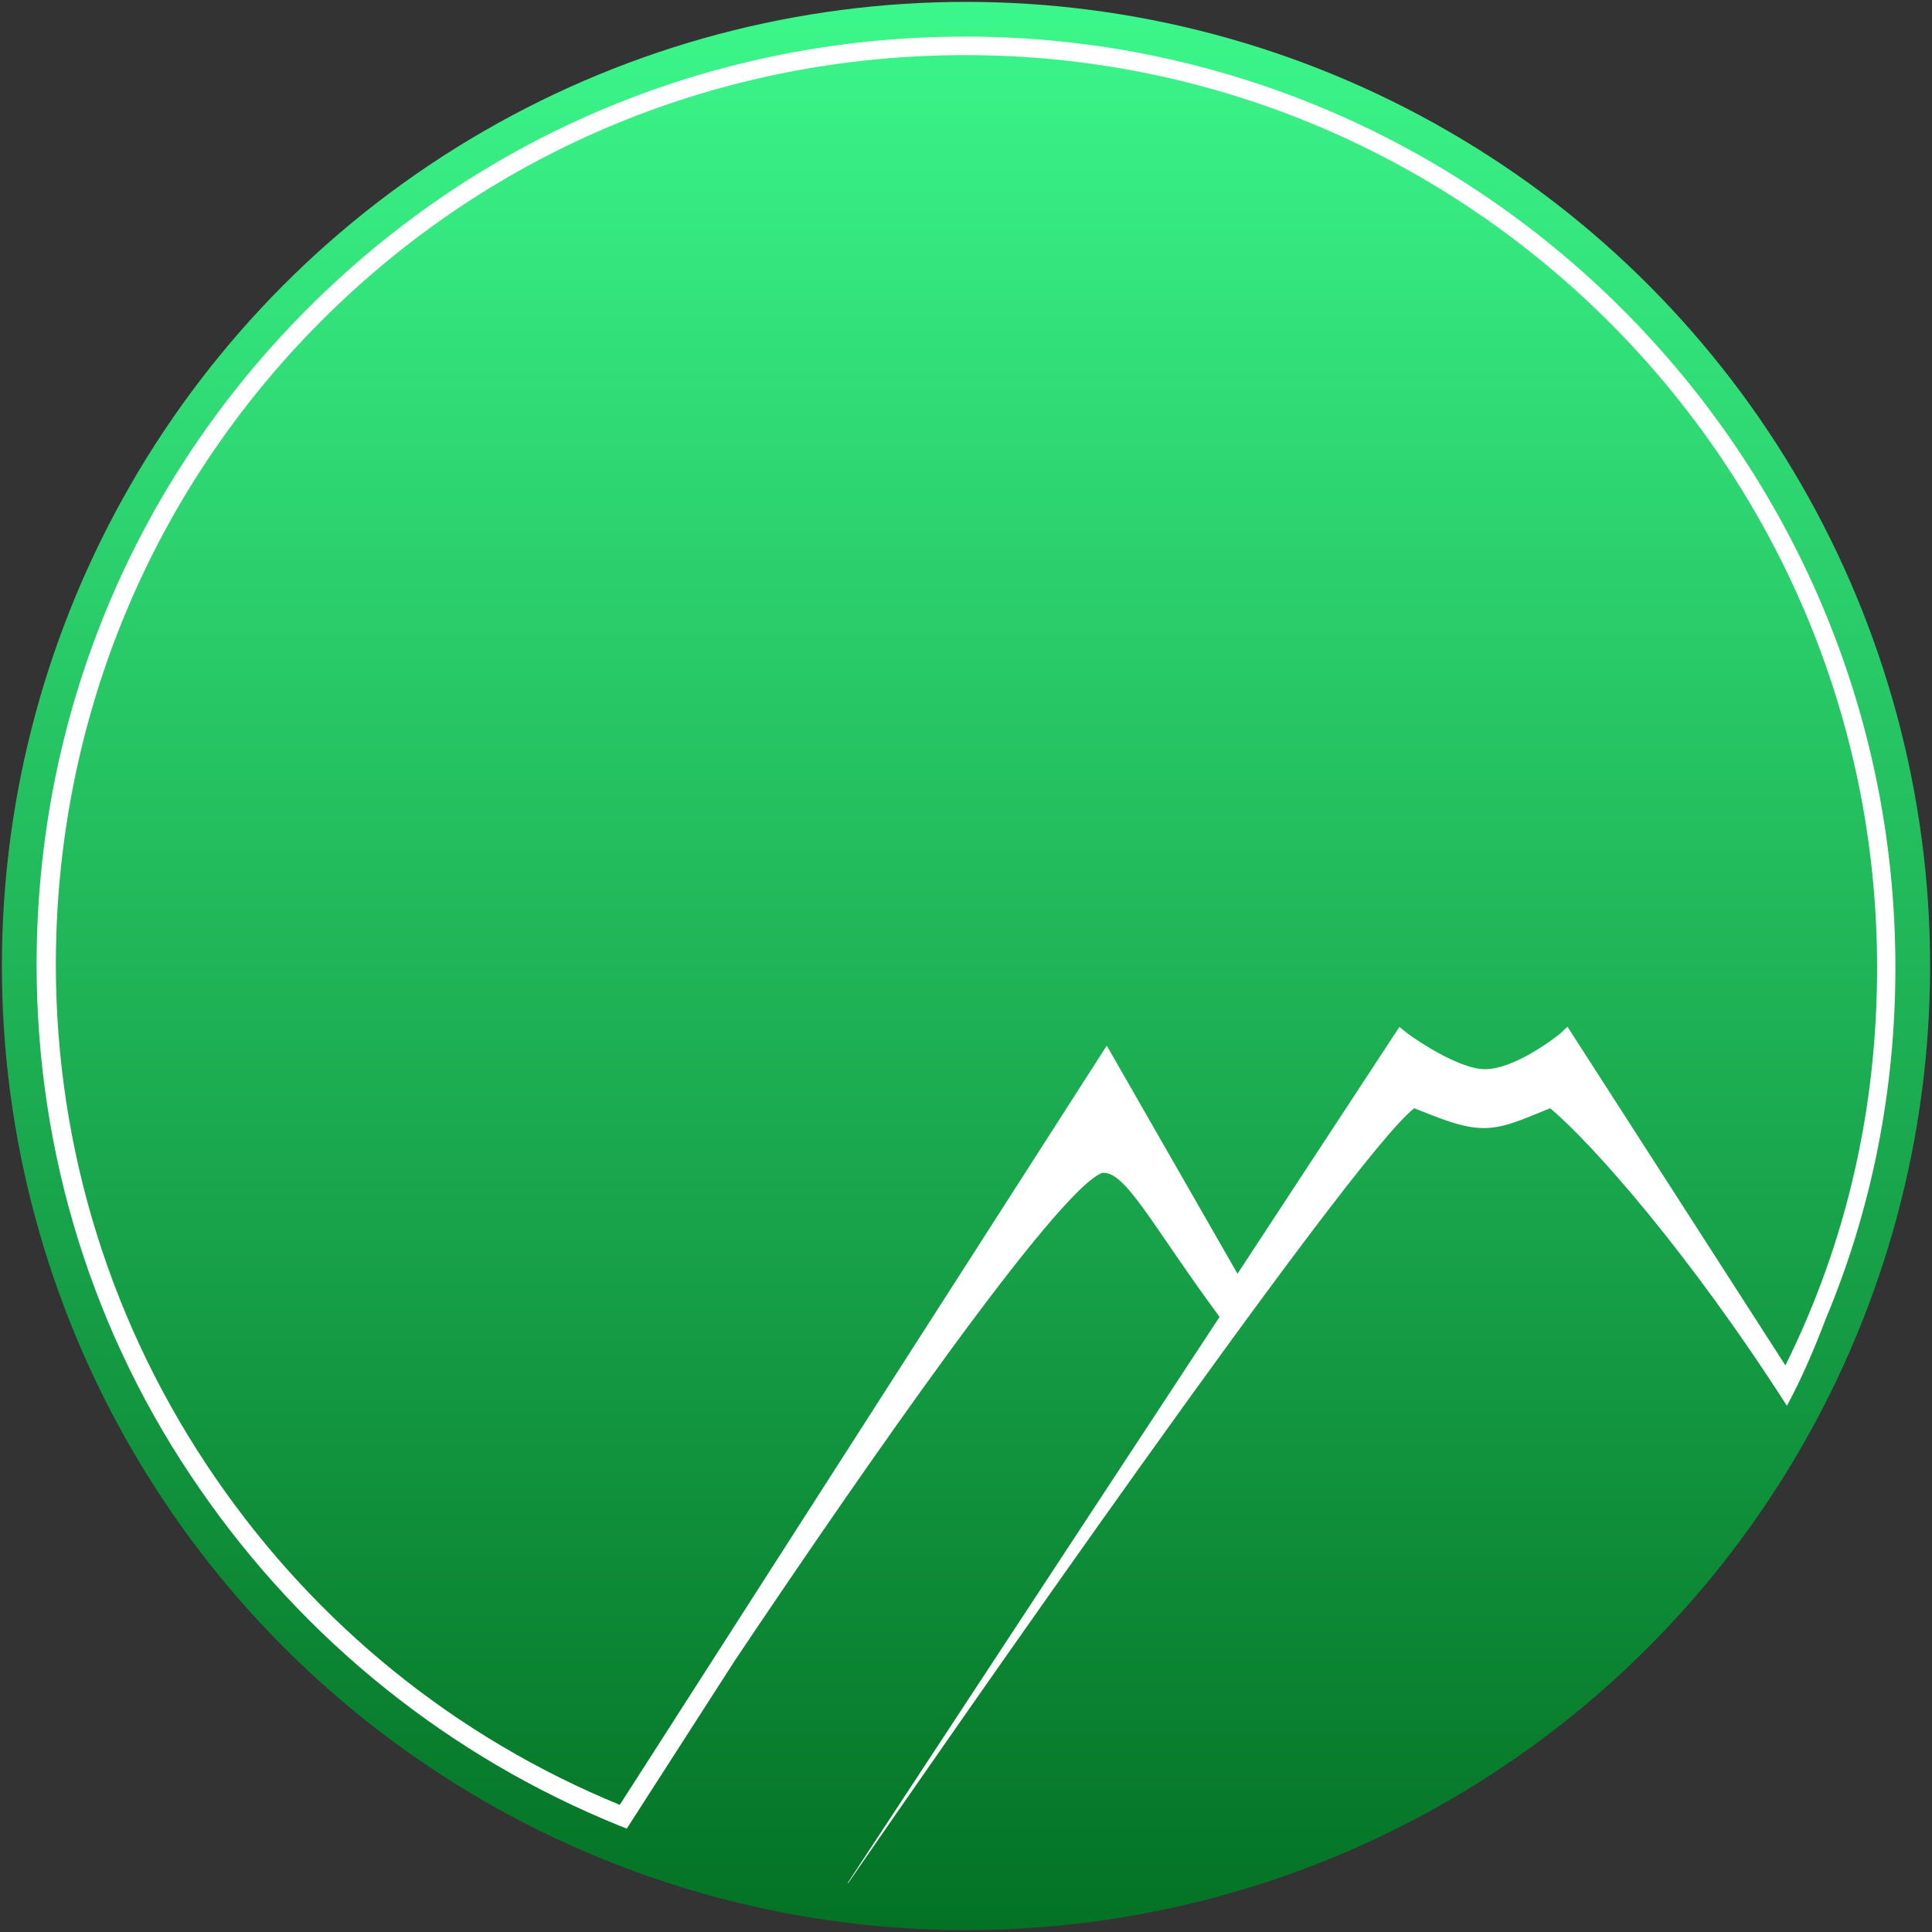 <?xml version="1.0" encoding="utf-8"?>
<!-- Generator: Adobe Illustrator 23.0.3, SVG Export Plug-In . SVG Version: 6.00 Build 0)  -->
<svg version="1.1" id="Layer_1" xmlns="http://www.w3.org/2000/svg" xmlns:xlink="http://www.w3.org/1999/xlink" x="0px" y="0px"
	 viewBox="0 0 1024 1024" style="enable-background:new 0 0 1024 1024;" xml:space="preserve">
<rect x="0" y="0" width="1024" height="1024" fill="#333333" stroke="none"/>
<style type="text/css">
	.st0{clip-path:url(#SVGID_2_);fill:url(#Background_Square_1_);}
	.st1{fill:#FFFFFF;}
</style>
<g>
	<defs>
		<circle id="SVGID_1_" cx="512" cy="512" r="511"/>
	</defs>
	<clipPath id="SVGID_2_">
		<use xlink:href="#SVGID_1_"  style="overflow:visible;"/>
	</clipPath>
	
		<linearGradient id="Background_Square_1_" gradientUnits="userSpaceOnUse" x1="512" y1="-1471.249" x2="512" y2="-328.751" gradientTransform="matrix(1 0 0 -1 0 -388)">
		<stop  offset="0" style="stop-color:#006A1E"/>
		<stop  offset="1" style="stop-color:#3FFF91"/>
	</linearGradient>
	<rect id="Background_Square" x="-59.2" y="-59.2" class="st0" width="1142.5" height="1142.5"/>
</g>
<path id="Moon_and_Mountains" class="st1" d="M1004.6,512.8c0-272.3-221.4-493.4-492.9-493.4c-131.9,0-255.5,51-348.3,143.8
	C70.7,255.8,19.4,379.5,19.4,511.3c0,100,30,196.7,86.9,278.4c55.1,79.8,132.2,141.6,222.1,178l3.8,1.5l57.3-89.1
	c66.3-98.9,170.8-249.8,194.8-258.5c12.4-0.8,25.9,27.3,62.1,76.4l-197.1,300h0.3c48-69.6,267.9-386.6,300-410.6
	c13.2,5.2,25.4,10.5,36.7,10.5c10.8,0,19.5-4.1,35.3-10.5c22.1,18.4,73.7,76.8,125.5,157.7c7.9-14.6,14.6-30.3,20.6-46.1
	C992.2,640.5,1004.6,577.6,1004.6,512.8z M830.8,544.2l-4.1,3.8c-0.3,0.3-23.2,18.7-39.7,18.7c-12.7,0-34.1-13.8-41.2-19.1l-4.1-3.3
	l-85.8,130.8l-69.3-120.9L328.5,956.6c-86.9-35.6-160.7-95.5-213.9-172.7c-55.5-80.4-85-174.8-85-272.6
	c0-129.2,50.2-250.6,140.8-341.3s212-140.8,341.3-140.8c266.3,0,483.2,216.9,483.2,483.6c0,74.5-16.1,145.4-48.6,210.9L830.8,544.2z
	"/>
</svg>
